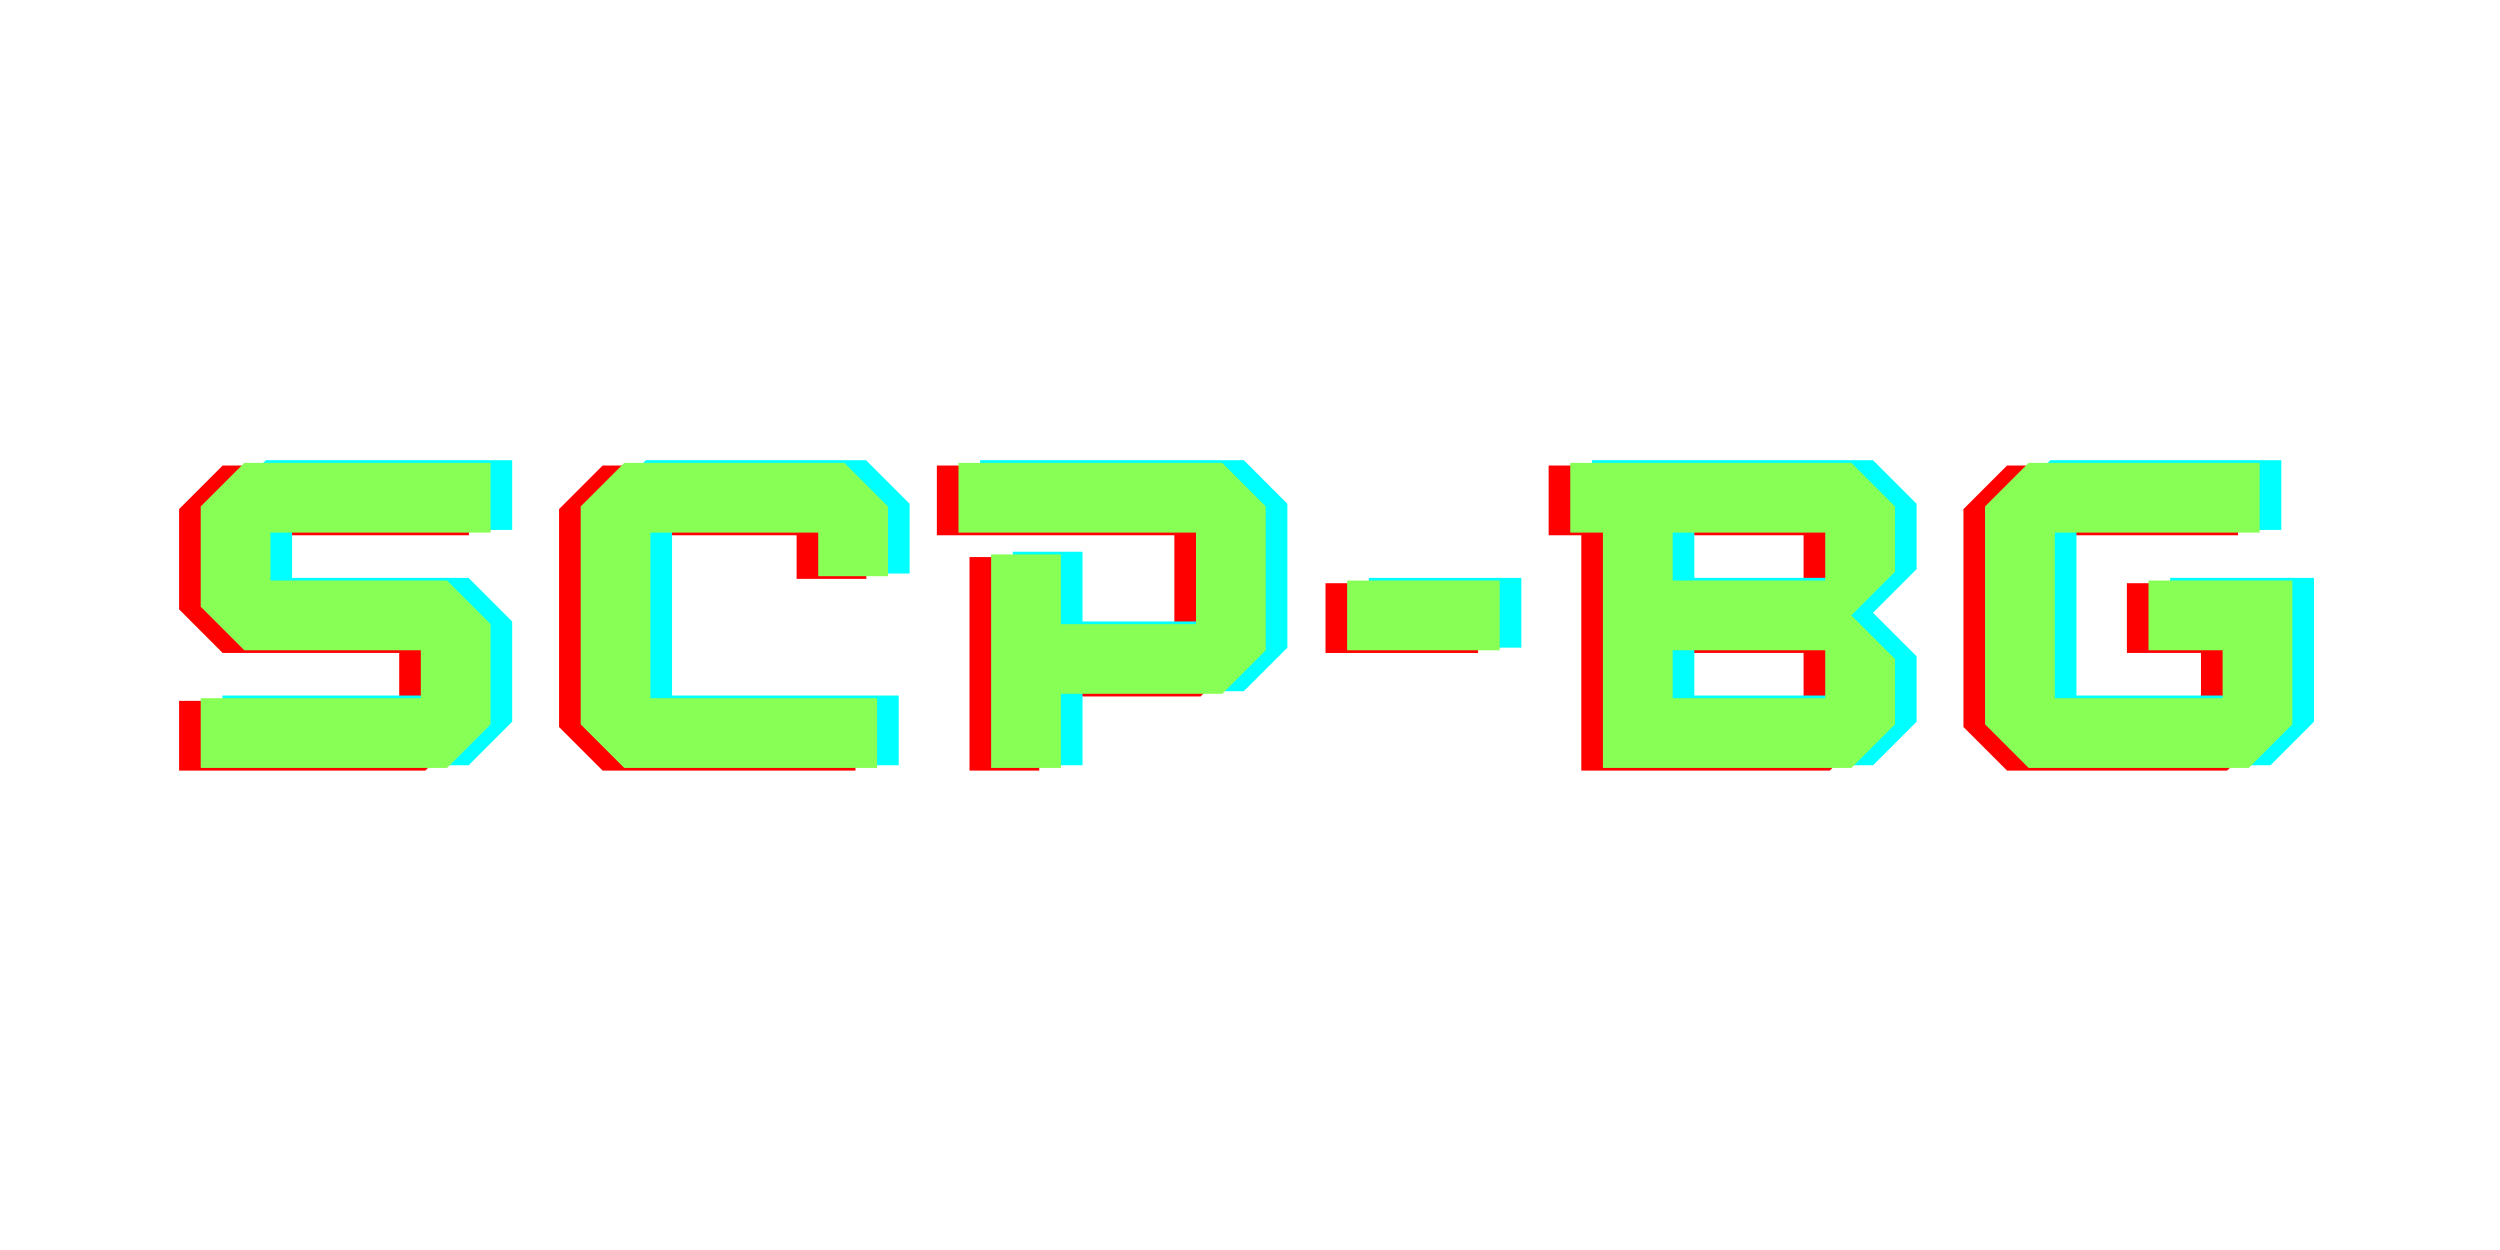 <svg xmlns="http://www.w3.org/2000/svg" xmlns:xlink="http://www.w3.org/1999/xlink" width="250" zoomAndPan="magnify" viewBox="0 0 187.5 93.75" height="125" preserveAspectRatio="xMidYMid meet" version="1.0"><defs><g/></defs><g fill="#ff0000" fill-opacity="1"><g transform="translate(11.799, 57.796)"><g><path d="M 20.102 0 L 23.371 -3.27 L 23.371 -10.785 L 20.102 -14.055 L 6.863 -14.055 L 6.863 -17.652 L 23.371 -17.652 L 23.371 -22.883 L 4.902 -22.883 L 1.633 -19.613 L 1.633 -12.094 L 4.902 -8.824 L 18.141 -8.824 L 18.141 -5.23 L 1.633 -5.23 L 1.633 0 Z M 20.102 0 "/></g></g></g><g fill="#ff0000" fill-opacity="1"><g transform="translate(40.296, 57.796)"><g><path d="M 23.863 0 L 23.863 -5.23 L 6.863 -5.23 L 6.863 -17.652 L 19.449 -17.652 L 19.449 -14.383 L 24.68 -14.383 L 24.68 -19.613 L 21.41 -22.883 L 4.902 -22.883 L 1.633 -19.613 L 1.633 -3.27 L 4.902 0 Z M 23.863 0 "/></g></g></g><g fill="#ff0000" fill-opacity="1"><g transform="translate(70.1, 57.796)"><g><path d="M 19.941 -5.559 L 23.207 -8.824 L 23.207 -19.613 L 19.941 -22.883 L 0.164 -22.883 L 0.164 -17.652 L 17.977 -17.652 L 17.977 -10.785 L 7.844 -10.785 L 7.844 -16.016 L 2.613 -16.016 L 2.613 0 L 7.844 0 L 7.844 -5.559 Z M 19.941 -5.559 "/></g></g></g><g fill="#ff0000" fill-opacity="1"><g transform="translate(97.78, 57.796)"><g><path d="M 13.074 -8.824 L 13.074 -14.055 L 1.633 -14.055 L 1.633 -8.824 Z M 13.074 -8.824 "/></g></g></g><g fill="#ff0000" fill-opacity="1"><g transform="translate(115.984, 57.796)"><g><path d="M 21.246 0 L 24.516 -3.27 L 24.516 -8.172 L 21.246 -11.441 L 24.516 -14.711 L 24.516 -19.613 L 21.246 -22.883 L 0.164 -22.883 L 0.164 -17.652 L 2.613 -17.652 L 2.613 0 Z M 19.285 -5.23 L 7.844 -5.23 L 7.844 -8.824 L 19.285 -8.824 Z M 19.285 -14.055 L 7.844 -14.055 L 7.844 -17.652 L 19.285 -17.652 Z M 19.285 -14.055 "/></g></g></g><g fill="#ff0000" fill-opacity="1"><g transform="translate(145.625, 57.796)"><g><path d="M 21.41 0 L 24.68 -3.27 L 24.68 -14.055 L 13.891 -14.055 L 13.891 -8.824 L 19.449 -8.824 L 19.449 -5.23 L 6.863 -5.23 L 6.863 -17.652 L 22.227 -17.652 L 22.227 -22.883 L 4.902 -22.883 L 1.633 -19.613 L 1.633 -3.27 L 4.902 0 Z M 21.41 0 "/></g></g></g><g fill="#00ffff" fill-opacity="1"><g transform="translate(15.043, 57.397)"><g><path d="M 20.102 0 L 23.371 -3.27 L 23.371 -10.785 L 20.102 -14.055 L 6.863 -14.055 L 6.863 -17.652 L 23.371 -17.652 L 23.371 -22.883 L 4.902 -22.883 L 1.633 -19.613 L 1.633 -12.094 L 4.902 -8.824 L 18.141 -8.824 L 18.141 -5.23 L 1.633 -5.23 L 1.633 0 Z M 20.102 0 "/></g></g></g><g fill="#00ffff" fill-opacity="1"><g transform="translate(43.541, 57.397)"><g><path d="M 23.863 0 L 23.863 -5.23 L 6.863 -5.23 L 6.863 -17.652 L 19.449 -17.652 L 19.449 -14.383 L 24.68 -14.383 L 24.68 -19.613 L 21.41 -22.883 L 4.902 -22.883 L 1.633 -19.613 L 1.633 -3.27 L 4.902 0 Z M 23.863 0 "/></g></g></g><g fill="#00ffff" fill-opacity="1"><g transform="translate(73.345, 57.397)"><g><path d="M 19.941 -5.559 L 23.207 -8.824 L 23.207 -19.613 L 19.941 -22.883 L 0.164 -22.883 L 0.164 -17.652 L 17.977 -17.652 L 17.977 -10.785 L 7.844 -10.785 L 7.844 -16.016 L 2.613 -16.016 L 2.613 0 L 7.844 0 L 7.844 -5.559 Z M 19.941 -5.559 "/></g></g></g><g fill="#00ffff" fill-opacity="1"><g transform="translate(101.025, 57.397)"><g><path d="M 13.074 -8.824 L 13.074 -14.055 L 1.633 -14.055 L 1.633 -8.824 Z M 13.074 -8.824 "/></g></g></g><g fill="#00ffff" fill-opacity="1"><g transform="translate(119.229, 57.397)"><g><path d="M 21.246 0 L 24.516 -3.27 L 24.516 -8.172 L 21.246 -11.441 L 24.516 -14.711 L 24.516 -19.613 L 21.246 -22.883 L 0.164 -22.883 L 0.164 -17.652 L 2.613 -17.652 L 2.613 0 Z M 19.285 -5.23 L 7.844 -5.23 L 7.844 -8.824 L 19.285 -8.824 Z M 19.285 -14.055 L 7.844 -14.055 L 7.844 -17.652 L 19.285 -17.652 Z M 19.285 -14.055 "/></g></g></g><g fill="#00ffff" fill-opacity="1"><g transform="translate(148.87, 57.397)"><g><path d="M 21.41 0 L 24.68 -3.27 L 24.68 -14.055 L 13.891 -14.055 L 13.891 -8.824 L 19.449 -8.824 L 19.449 -5.23 L 6.863 -5.23 L 6.863 -17.652 L 22.227 -17.652 L 22.227 -22.883 L 4.902 -22.883 L 1.633 -19.613 L 1.633 -3.27 L 4.902 0 Z M 21.41 0 "/></g></g></g><g fill="#88ff55" fill-opacity="1"><g transform="translate(13.421, 57.596)"><g><path d="M 20.102 0 L 23.371 -3.27 L 23.371 -10.785 L 20.102 -14.055 L 6.863 -14.055 L 6.863 -17.652 L 23.371 -17.652 L 23.371 -22.883 L 4.902 -22.883 L 1.633 -19.613 L 1.633 -12.094 L 4.902 -8.824 L 18.141 -8.824 L 18.141 -5.23 L 1.633 -5.23 L 1.633 0 Z M 20.102 0 "/></g></g></g><g fill="#88ff55" fill-opacity="1"><g transform="translate(41.918, 57.596)"><g><path d="M 23.863 0 L 23.863 -5.23 L 6.863 -5.23 L 6.863 -17.652 L 19.449 -17.652 L 19.449 -14.383 L 24.68 -14.383 L 24.68 -19.613 L 21.41 -22.883 L 4.902 -22.883 L 1.633 -19.613 L 1.633 -3.27 L 4.902 0 Z M 23.863 0 "/></g></g></g><g fill="#88ff55" fill-opacity="1"><g transform="translate(71.723, 57.596)"><g><path d="M 19.941 -5.559 L 23.207 -8.824 L 23.207 -19.613 L 19.941 -22.883 L 0.164 -22.883 L 0.164 -17.652 L 17.977 -17.652 L 17.977 -10.785 L 7.844 -10.785 L 7.844 -16.016 L 2.613 -16.016 L 2.613 0 L 7.844 0 L 7.844 -5.559 Z M 19.941 -5.559 "/></g></g></g><g fill="#88ff55" fill-opacity="1"><g transform="translate(99.403, 57.596)"><g><path d="M 13.074 -8.824 L 13.074 -14.055 L 1.633 -14.055 L 1.633 -8.824 Z M 13.074 -8.824 "/></g></g></g><g fill="#88ff55" fill-opacity="1"><g transform="translate(117.606, 57.596)"><g><path d="M 21.246 0 L 24.516 -3.27 L 24.516 -8.172 L 21.246 -11.441 L 24.516 -14.711 L 24.516 -19.613 L 21.246 -22.883 L 0.164 -22.883 L 0.164 -17.652 L 2.613 -17.652 L 2.613 0 Z M 19.285 -5.23 L 7.844 -5.23 L 7.844 -8.824 L 19.285 -8.824 Z M 19.285 -14.055 L 7.844 -14.055 L 7.844 -17.652 L 19.285 -17.652 Z M 19.285 -14.055 "/></g></g></g><g fill="#88ff55" fill-opacity="1"><g transform="translate(147.247, 57.596)"><g><path d="M 21.41 0 L 24.68 -3.27 L 24.68 -14.055 L 13.891 -14.055 L 13.891 -8.824 L 19.449 -8.824 L 19.449 -5.23 L 6.863 -5.23 L 6.863 -17.652 L 22.227 -17.652 L 22.227 -22.883 L 4.902 -22.883 L 1.633 -19.613 L 1.633 -3.27 L 4.902 0 Z M 21.41 0 "/></g></g></g></svg>
